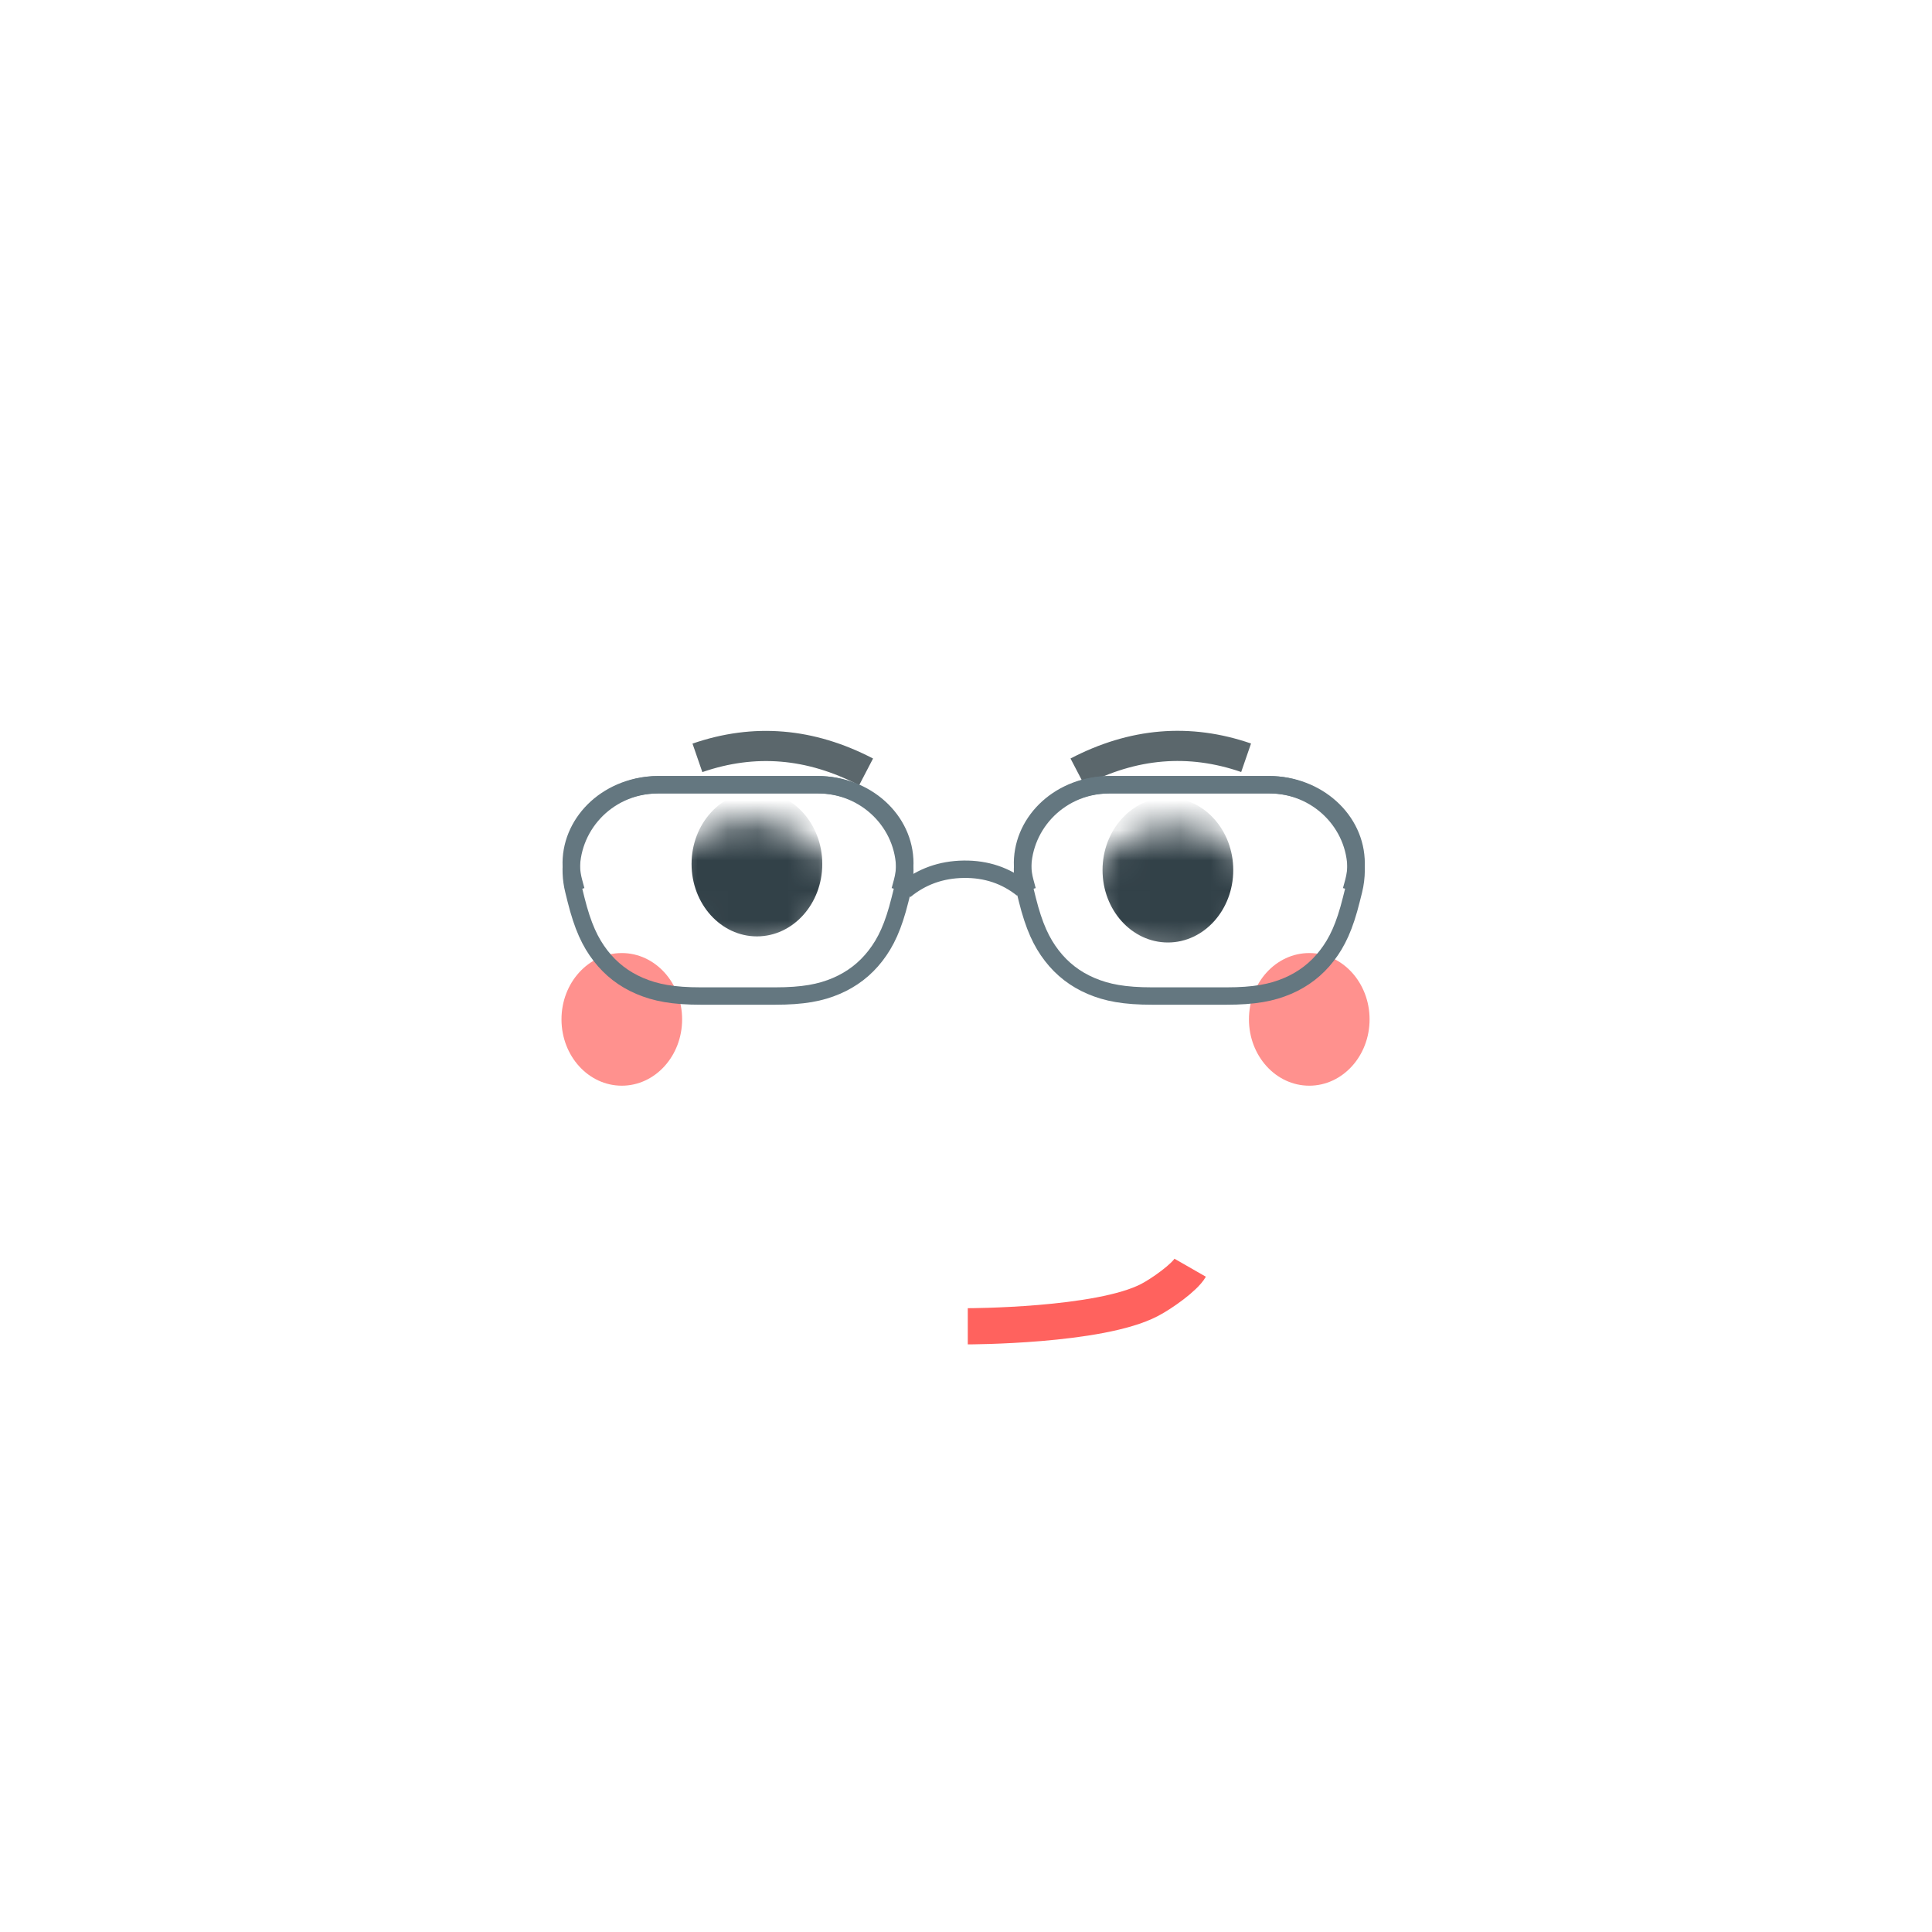 <svg xmlns="http://www.w3.org/2000/svg" xmlns:xlink="http://www.w3.org/1999/xlink" width="64" height="64" viewBox="0 0 64 64">
    <defs>
        <filter id="x6l75ywbge" width="100%" height="100%" x="0%" y="0%" filterUnits="objectBoundingBox">
            <feGaussianBlur in="SourceGraphic"/>
        </filter>
        <filter id="60nsc9t95f" width="100%" height="100%" x="0%" y="0%" filterUnits="objectBoundingBox">
            <feGaussianBlur in="SourceGraphic"/>
        </filter>
        <path id="h1ewqsctpa" d="M20.259 7.823c1.875 0 3.172-1.706 3.172-2.238 0-.535-1.3-2.238-3.172-2.238-1.862 0-3.175 1.703-3.175 2.238 0 .532 1.323 2.238 3.175 2.238z"/>
        <path id="48cwlwly4c" d="M6.21 7.634c1.876 0 3.173-1.706 3.173-2.238 0-.534-1.3-2.238-3.173-2.238-1.861 0-3.174 1.704-3.174 2.238 0 .532 1.322 2.238 3.174 2.238z"/>
    </defs>
    <g fill="none" fill-rule="evenodd">
        <g>
            <g>
                <g transform="translate(-416 -1586) translate(416 1586) translate(18.6 24)">
                    <mask id="w9l8mupb9b" fill="#fff">
                        <use xlink:href="#h1ewqsctpa"/>
                    </mask>
                    <use fill="#FFF" fill-rule="nonzero" transform="rotate(3 20.258 5.585)" xlink:href="#h1ewqsctpa"/>
                    <ellipse cx="20.088" cy="4.822" fill="#324148" mask="url(#w9l8mupb9b)" rx="2.165" ry="2.399"/>
                    <mask id="ycwsn16qhd" fill="#fff">
                        <use xlink:href="#48cwlwly4c"/>
                    </mask>
                    <use fill="#FFF" fill-rule="nonzero" transform="rotate(3 6.21 5.396)" xlink:href="#48cwlwly4c"/>
                    <ellipse cx="6.474" cy="4.62" fill="#324148" mask="url(#ycwsn16qhd)" rx="2.165" ry="2.399"/>
                    <path stroke="#FF625E" stroke-width="1.199" d="M13.459 19.935s4.364 0 6.025-.873c.413-.217 1.157-.744 1.342-1.067"/>
                    <ellipse cx="1.998" cy="9.768" fill="#FF918E" filter="url(#x6l75ywbge)" rx="1.998" ry="2.197"/>
                    <ellipse cx="24.771" cy="9.768" fill="#FF918E" filter="url(#60nsc9t95f)" rx="1.998" ry="2.197"/>
                    <path stroke="#324148" stroke-width=".999" d="M17.093 1.569c1.842-.961 3.704-1.117 5.586-.467M10.09 1.57C8.246.61 6.385.455 4.503 1.105" opacity=".8"/>
                    <g stroke="#647780" stroke-width=".576">
                        <path d="M2.88 0h5.29c1.59 0 2.88 1.266 2.88 2.829 0 .226-.028.451-.082.671l-.076.303c-.222.895-.468 1.415-.812 1.86-.345.447-.778.78-1.3 1.003C8.256 6.89 7.683 7 6.745 7H4.305c-.938 0-1.51-.111-2.034-.334-.522-.222-.956-.556-1.3-1.002-.344-.446-.59-.966-.813-1.86L.083 3.5C-.295 1.982.652.452 2.197.08c.224-.053.454-.08.684-.08zM17.83 0h5.29C24.71 0 26 1.266 26 2.829c0 .226-.028.451-.082.671l-.076.303c-.222.895-.468 1.415-.812 1.86-.345.447-.778.78-1.3 1.003-.523.223-1.096.334-2.034.334h-2.441c-.938 0-1.51-.111-2.034-.334-.522-.222-.956-.556-1.3-1.002-.344-.446-.59-.966-.813-1.86l-.075-.304c-.378-1.518.569-3.048 2.114-3.42.224-.053.454-.08.684-.08z" transform="translate(.323 1.995)"/>
                        <path d="M.158 3.5l-.075-.279C-.295 1.824.652.416 2.197.074 2.421.025 2.651 0 2.881 0H8.17c1.59 0 2.88 1.165 2.88 2.603 0 .208-.028.416-.082.618l-.076.279M15.108 3.5l-.075-.279c-.378-1.397.569-2.805 2.114-3.147.224-.049.454-.074.684-.074h5.289C24.71 0 26 1.165 26 2.603c0 .208-.028.416-.082.618l-.076.279M11.05 3.5c.555-.457 1.205-.69 1.95-.7.745-.01 1.395.208 1.95.653" transform="translate(.323 1.995)"/>
                    </g>
                </g>
            </g>
        </g>
    </g>
</svg>
